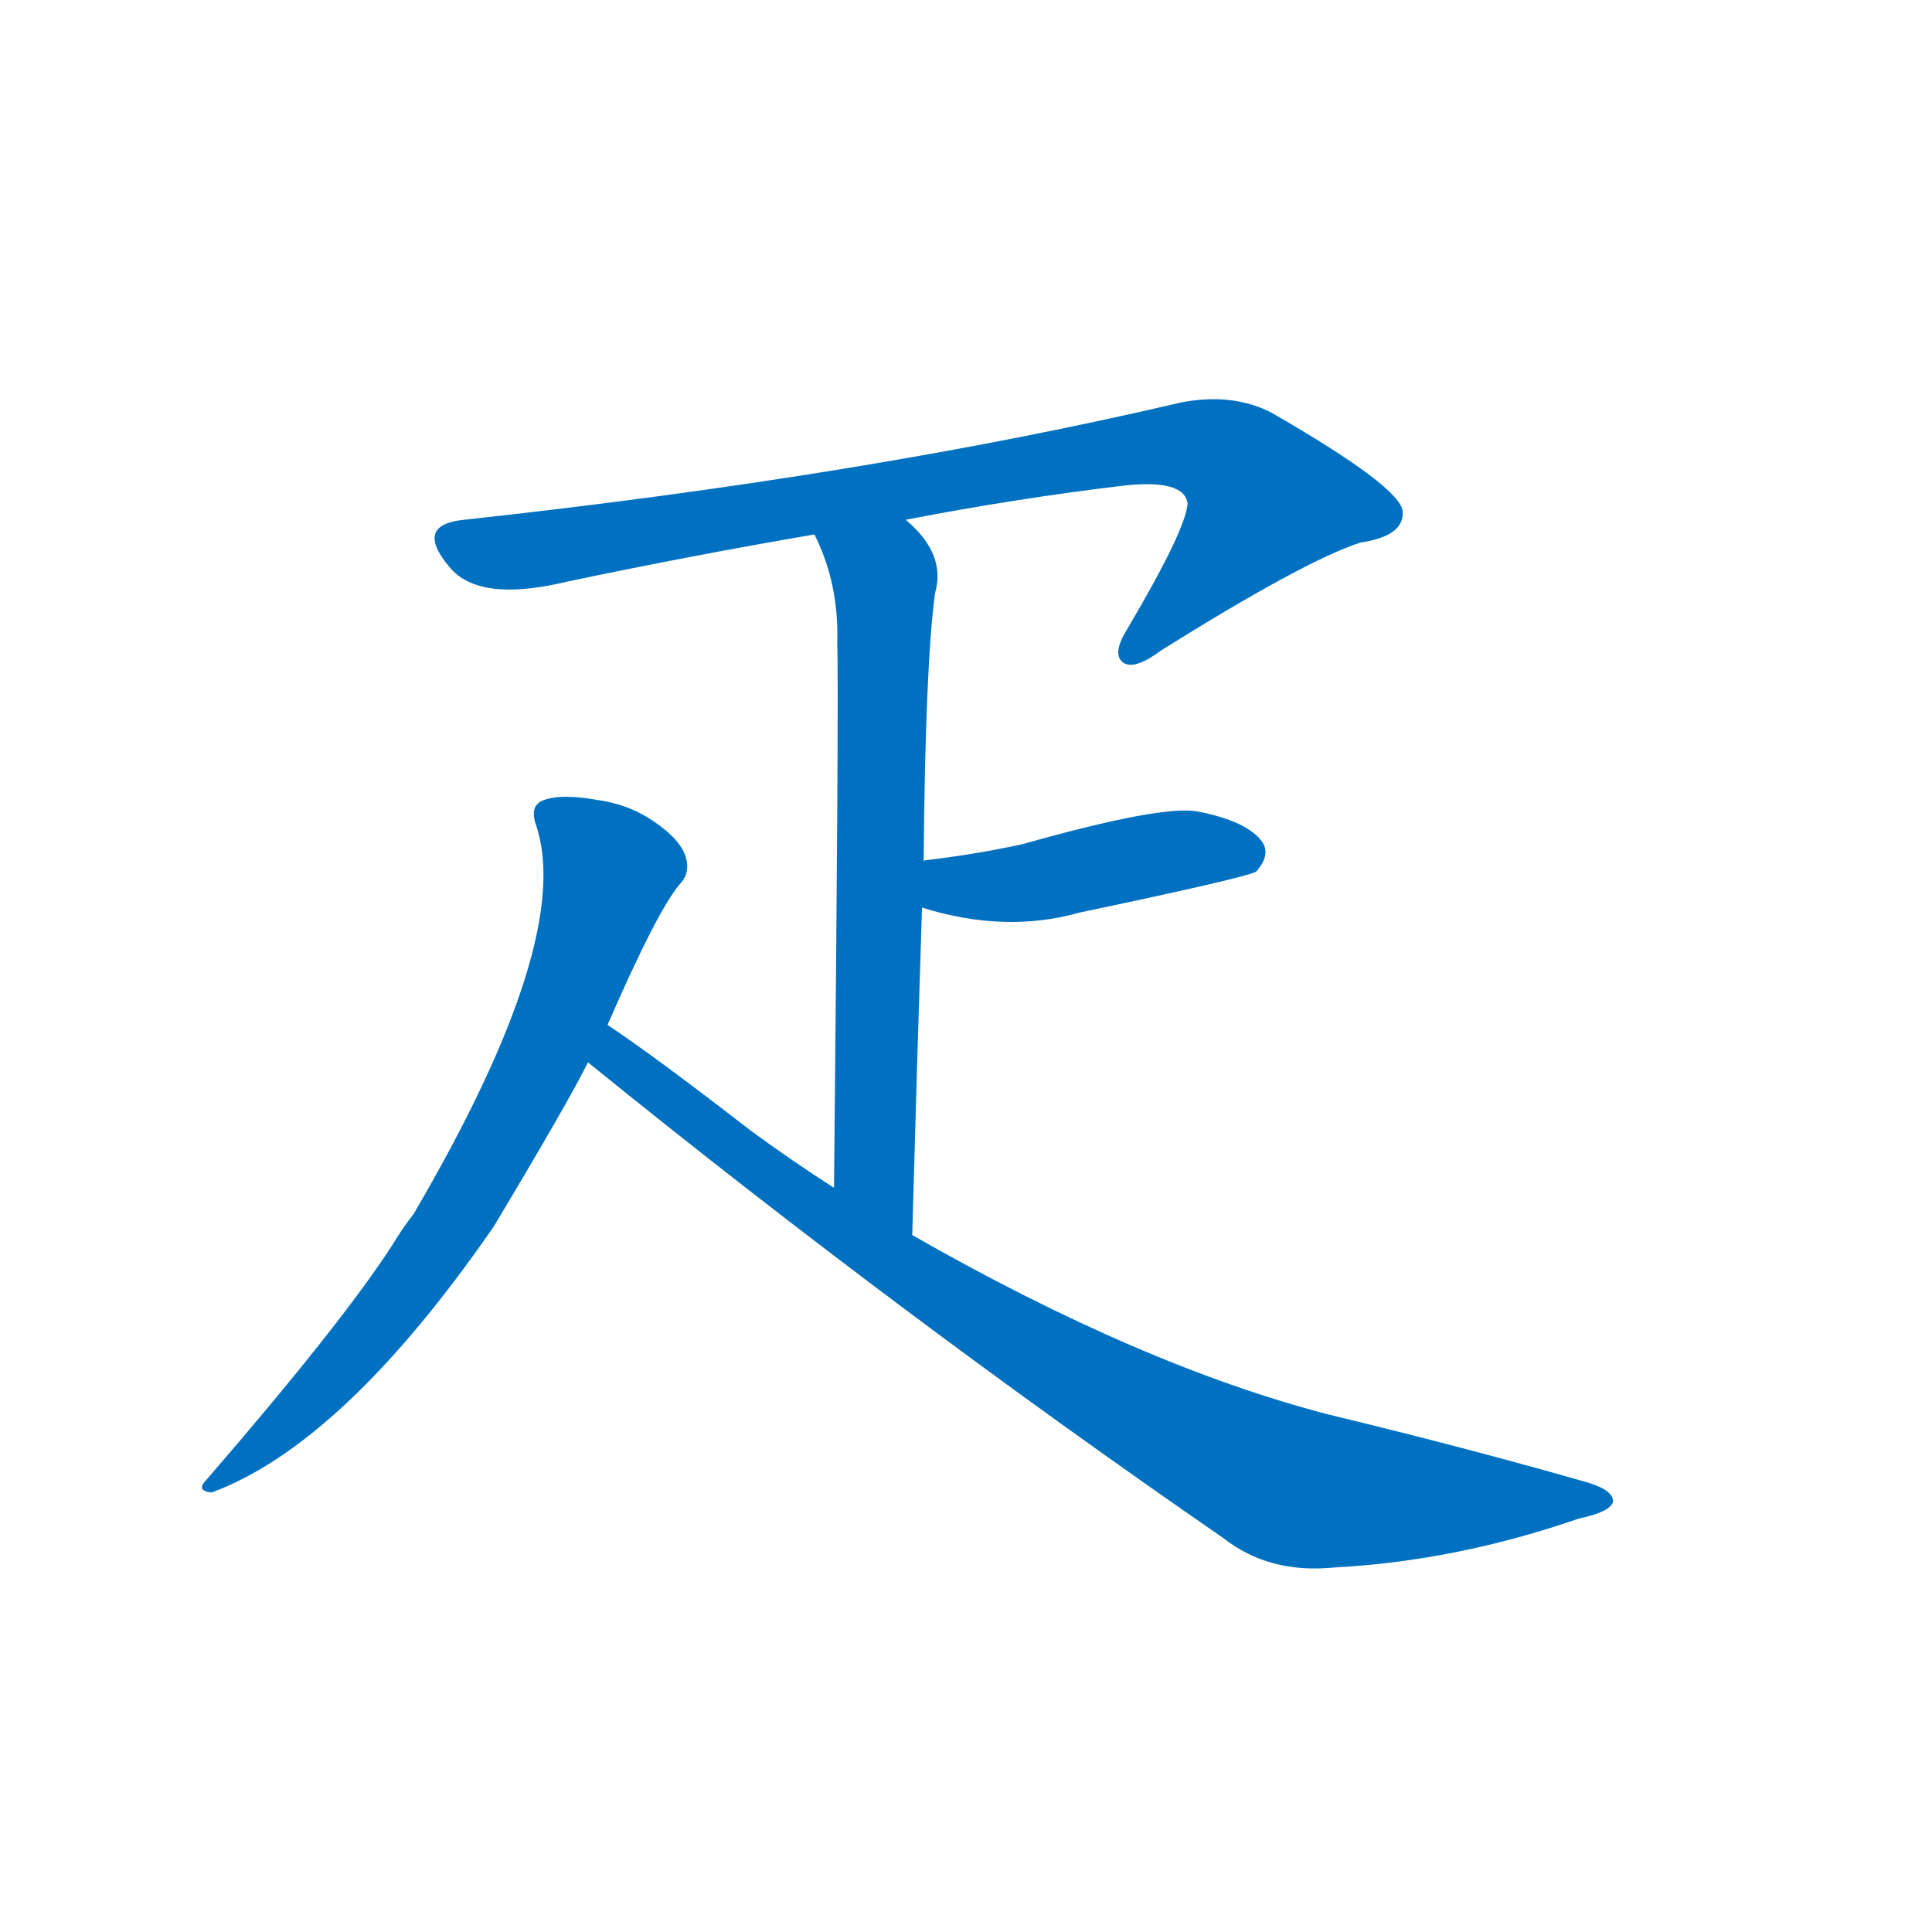 <svg width='83' height='83' >
                                <g transform="translate(3, 70) scale(0.07, -0.07)">
                                    <!-- 先将完整的字以灰色字体绘制完成，层级位于下面 -->
                                                                        <path d="M 513 681 Q 580 694 647 702 Q 684 706 686 691 Q 685 675 649 614 Q 639 598 647 593 Q 654 589 670 601 Q 758 656 792 667 Q 819 671 818 686 Q 817 701 737 747 Q 713 759 682 753 Q 490 708 242 681 Q 211 678 233 652 Q 251 630 305 643 Q 381 659 457 672 L 513 681 Z" style="fill: #0070C0;"></path>
                                                                        <path d="M 517 242 Q 520 351 523 443 L 524 471 Q 525 592 531 636 Q 538 660 513 681 C 492 702 445 700 457 672 Q 472 642 471 606 Q 472 570 469 271 C 469 241 516 212 517 242 Z" style="fill: #0070C0;"></path>
                                                                        <path d="M 523 443 Q 574 427 620 440 Q 720 461 728 465 Q 737 475 732 483 Q 723 496 692 502 Q 670 506 585 482 Q 558 476 525 472 Q 524 472 524 471 C 495 463 494 452 523 443 Z" style="fill: #0070C0;"></path>
                                                                        <path d="M 330 371 Q 360 440 374 457 Q 381 464 378 474 Q 375 484 361 494 Q 345 506 324 509 Q 302 513 291 509 Q 282 506 286 494 Q 310 424 211 255 Q 204 246 198 236 Q 167 188 84 92 Q 77 85 87 84 Q 168 114 260 247 Q 305 322 318 348 L 330 371 Z" style="fill: #0070C0;"></path>
                                                                        <path d="M 318 348 Q 508 194 708 56 Q 736 34 776 38 Q 851 42 926 68 Q 945 72 947 78 Q 948 85 932 90 Q 859 111 772 132 Q 657 162 517 242 L 469 271 Q 444 287 418 306 Q 360 351 330 371 C 305 388 295 367 318 348 Z" style="fill: #0070C0;"></path>
                                    
                                    
                                                                                                                                                                                                                                                                                                                                                                                                                                                                        </g>
                            </svg>